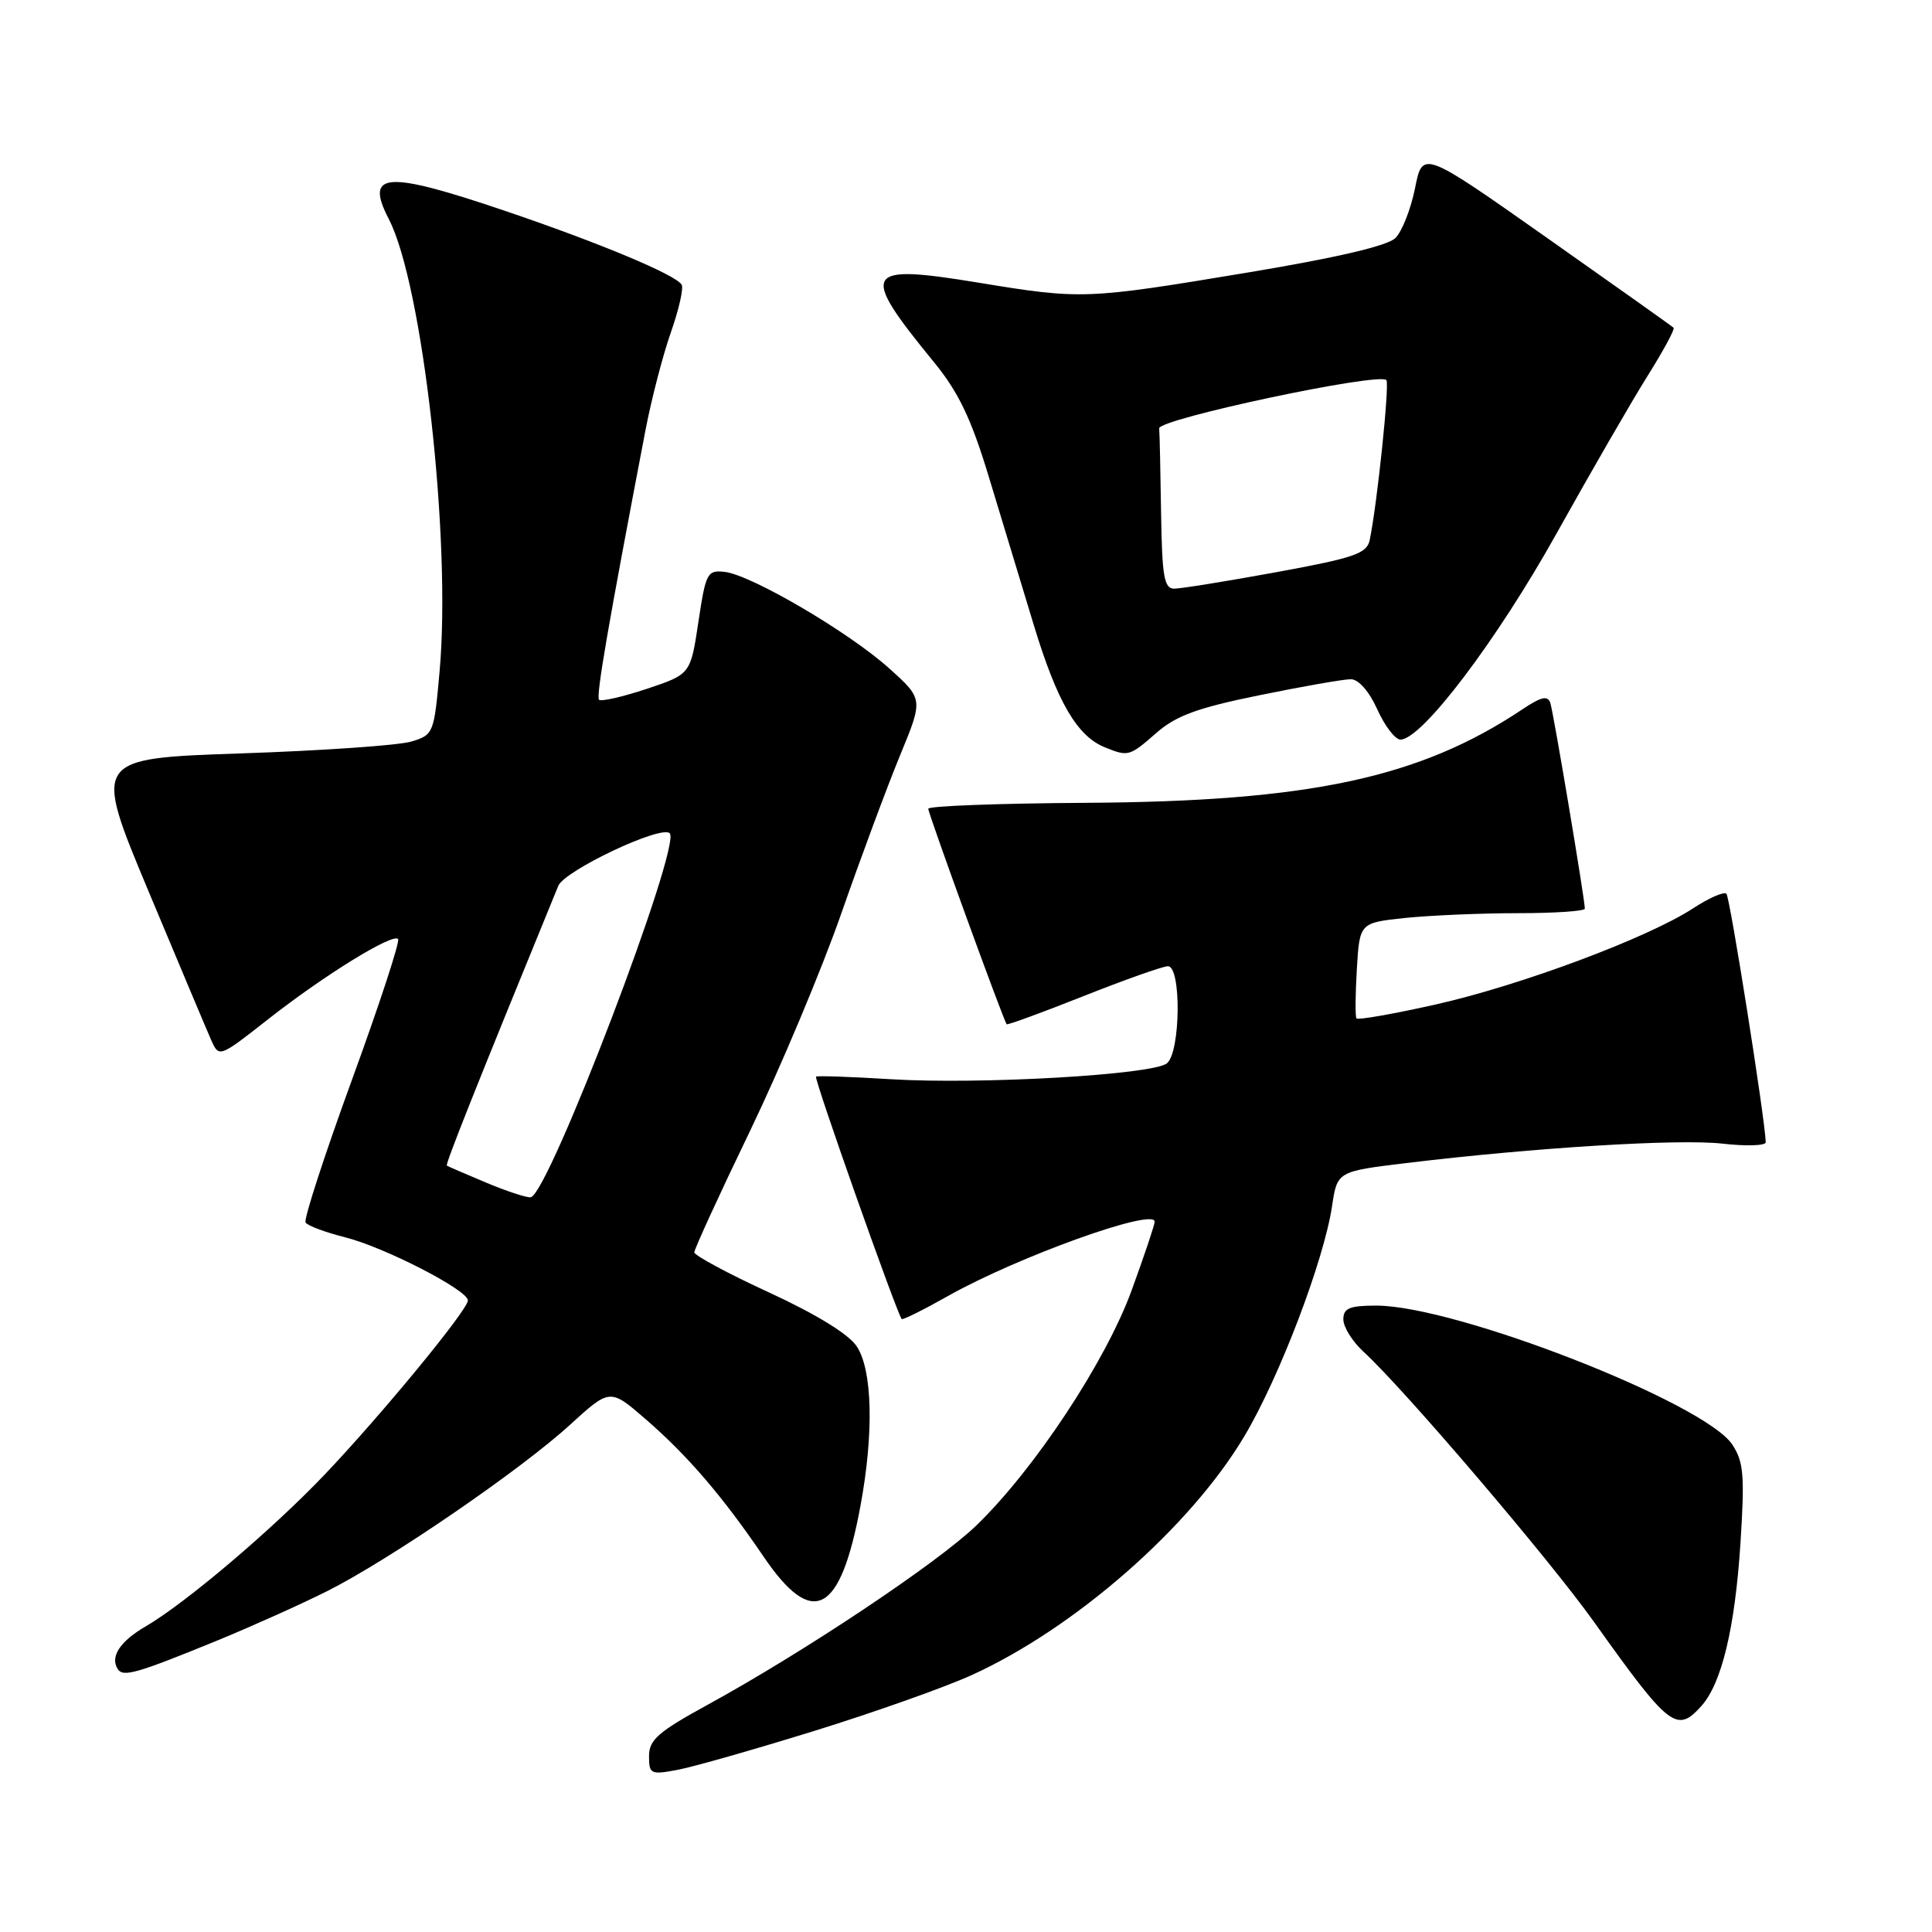 <?xml version="1.0" encoding="UTF-8" standalone="no"?>
<!DOCTYPE svg PUBLIC "-//W3C//DTD SVG 1.1//EN" "http://www.w3.org/Graphics/SVG/1.1/DTD/svg11.dtd" >
<svg xmlns="http://www.w3.org/2000/svg" xmlns:xlink="http://www.w3.org/1999/xlink" version="1.1" viewBox="0 0 256 256">
 <g >
 <path fill="currentColor"
d=" M 107.88 229.36 C 115.80 226.91 125.18 223.58 128.73 221.97 C 142.41 215.76 157.74 202.34 164.90 190.28 C 169.54 182.48 175.42 167.03 176.50 159.84 C 177.19 155.22 177.19 155.22 186.35 154.11 C 203.33 152.06 222.46 150.88 228.25 151.54 C 231.41 151.90 233.99 151.81 233.97 151.35 C 233.87 148.21 229.23 118.90 228.76 118.43 C 228.44 118.11 226.45 118.98 224.34 120.36 C 218.37 124.26 201.55 130.55 190.28 133.09 C 184.66 134.35 179.91 135.19 179.74 134.94 C 179.56 134.70 179.59 131.75 179.79 128.38 C 180.16 122.27 180.16 122.27 186.23 121.63 C 189.56 121.29 196.28 121.00 201.15 121.00 C 206.02 121.00 210.00 120.73 210.00 120.40 C 210.00 119.18 205.85 94.45 205.43 93.16 C 205.09 92.12 204.24 92.31 201.74 93.98 C 188.10 103.09 173.49 106.21 143.75 106.38 C 132.34 106.45 123.01 106.80 123.00 107.16 C 123.00 107.82 133.00 135.31 133.39 135.72 C 133.51 135.84 138.08 134.17 143.55 132.00 C 149.02 129.83 154.06 128.04 154.75 128.03 C 156.55 127.99 156.44 139.39 154.63 140.89 C 152.80 142.41 129.85 143.73 118.00 143.00 C 112.78 142.68 108.33 142.52 108.13 142.66 C 107.81 142.87 118.82 173.99 119.48 174.78 C 119.61 174.93 122.37 173.56 125.61 171.73 C 134.80 166.55 153.00 160.00 153.00 161.88 C 153.00 162.29 151.62 166.39 149.94 171.00 C 146.49 180.45 137.04 194.74 129.34 202.16 C 124.18 207.13 106.52 218.91 93.75 225.90 C 87.23 229.47 86.00 230.54 86.00 232.68 C 86.00 235.08 86.22 235.18 89.75 234.52 C 91.81 234.14 99.97 231.81 107.88 229.36 Z  M 225.41 226.09 C 228.12 223.11 229.89 215.76 230.62 204.48 C 231.19 195.54 231.05 193.72 229.55 191.43 C 225.92 185.89 192.91 173.00 182.37 173.00 C 178.81 173.00 178.00 173.34 178.00 174.83 C 178.00 175.83 179.19 177.74 180.64 179.08 C 186.02 184.00 205.31 206.62 211.22 214.92 C 221.18 228.90 222.17 229.68 225.41 226.09 Z  M 28.86 217.35 C 33.45 215.46 39.98 212.53 43.36 210.83 C 51.63 206.67 68.97 194.79 75.51 188.81 C 80.83 183.96 80.83 183.96 85.54 188.04 C 91.07 192.82 95.76 198.28 101.17 206.25 C 107.69 215.85 111.36 213.93 114.02 199.51 C 115.80 189.91 115.61 181.57 113.53 178.41 C 112.47 176.79 108.17 174.15 101.93 171.27 C 96.47 168.76 92.00 166.35 92.00 165.94 C 92.00 165.52 95.32 158.27 99.39 149.84 C 103.45 141.40 108.90 128.43 111.49 121.00 C 114.08 113.58 117.59 104.15 119.27 100.07 C 122.34 92.63 122.34 92.63 117.83 88.57 C 112.53 83.79 99.57 76.19 96.04 75.78 C 93.71 75.52 93.52 75.89 92.54 82.42 C 91.50 89.34 91.50 89.34 85.69 91.28 C 82.49 92.34 79.65 92.99 79.38 92.72 C 78.95 92.29 80.54 83.07 85.53 57.00 C 86.32 52.88 87.84 47.03 88.90 44.02 C 89.96 41.01 90.60 38.17 90.32 37.72 C 89.51 36.39 79.39 32.17 66.89 27.93 C 51.10 22.58 48.29 22.78 51.52 29.03 C 56.01 37.71 59.81 71.54 58.25 88.93 C 57.52 97.18 57.44 97.38 54.50 98.26 C 52.85 98.76 42.69 99.47 31.92 99.83 C 12.33 100.50 12.33 100.50 19.64 118.00 C 23.67 127.62 27.42 136.55 27.99 137.83 C 29.03 140.15 29.05 140.14 35.56 135.03 C 42.92 129.25 51.98 123.65 52.75 124.42 C 53.03 124.70 50.28 133.09 46.64 143.07 C 43.00 153.05 40.23 161.56 40.49 161.99 C 40.75 162.41 43.11 163.29 45.73 163.95 C 50.93 165.25 62.00 170.95 62.00 172.31 C 62.00 173.56 50.57 187.45 43.04 195.37 C 36.06 202.70 24.57 212.44 19.28 215.52 C 15.92 217.47 14.58 219.51 15.58 221.13 C 16.29 222.28 18.03 221.78 28.86 217.35 Z  M 153.22 97.12 C 155.82 94.84 158.66 93.79 166.89 92.12 C 172.60 90.95 178.05 90.00 178.99 90.00 C 180.01 90.00 181.42 91.60 182.50 94.00 C 183.49 96.20 184.87 98.00 185.57 98.00 C 188.40 98.00 198.35 84.86 206.25 70.69 C 210.79 62.55 216.21 53.16 218.30 49.83 C 220.39 46.50 221.95 43.62 221.76 43.43 C 221.57 43.24 214.01 37.87 204.96 31.50 C 188.50 19.91 188.50 19.91 187.50 24.93 C 186.95 27.69 185.78 30.66 184.90 31.54 C 183.86 32.57 177.12 34.15 165.40 36.10 C 143.90 39.68 143.32 39.70 129.69 37.46 C 114.34 34.94 113.83 35.85 123.74 47.97 C 127.00 51.95 128.67 55.43 130.99 63.07 C 132.64 68.53 135.35 77.43 136.99 82.85 C 140.07 92.99 142.71 97.53 146.39 99.02 C 149.51 100.28 149.65 100.24 153.22 97.12 Z  M 64.50 156.74 C 61.75 155.59 59.37 154.56 59.21 154.45 C 58.98 154.29 63.12 143.89 73.97 117.39 C 74.80 115.35 87.62 109.29 88.74 110.41 C 90.34 112.01 72.76 158.08 70.34 158.64 C 69.88 158.74 67.25 157.89 64.50 156.74 Z  M 153.85 68.00 C 153.77 62.50 153.66 57.44 153.60 56.76 C 153.50 55.52 182.65 49.32 183.70 50.36 C 184.15 50.82 182.48 66.85 181.49 71.57 C 181.11 73.36 179.45 73.92 169.11 75.82 C 162.55 77.02 156.46 78.00 155.59 78.00 C 154.25 78.00 153.98 76.40 153.85 68.00 Z "/>
</g>
</svg>